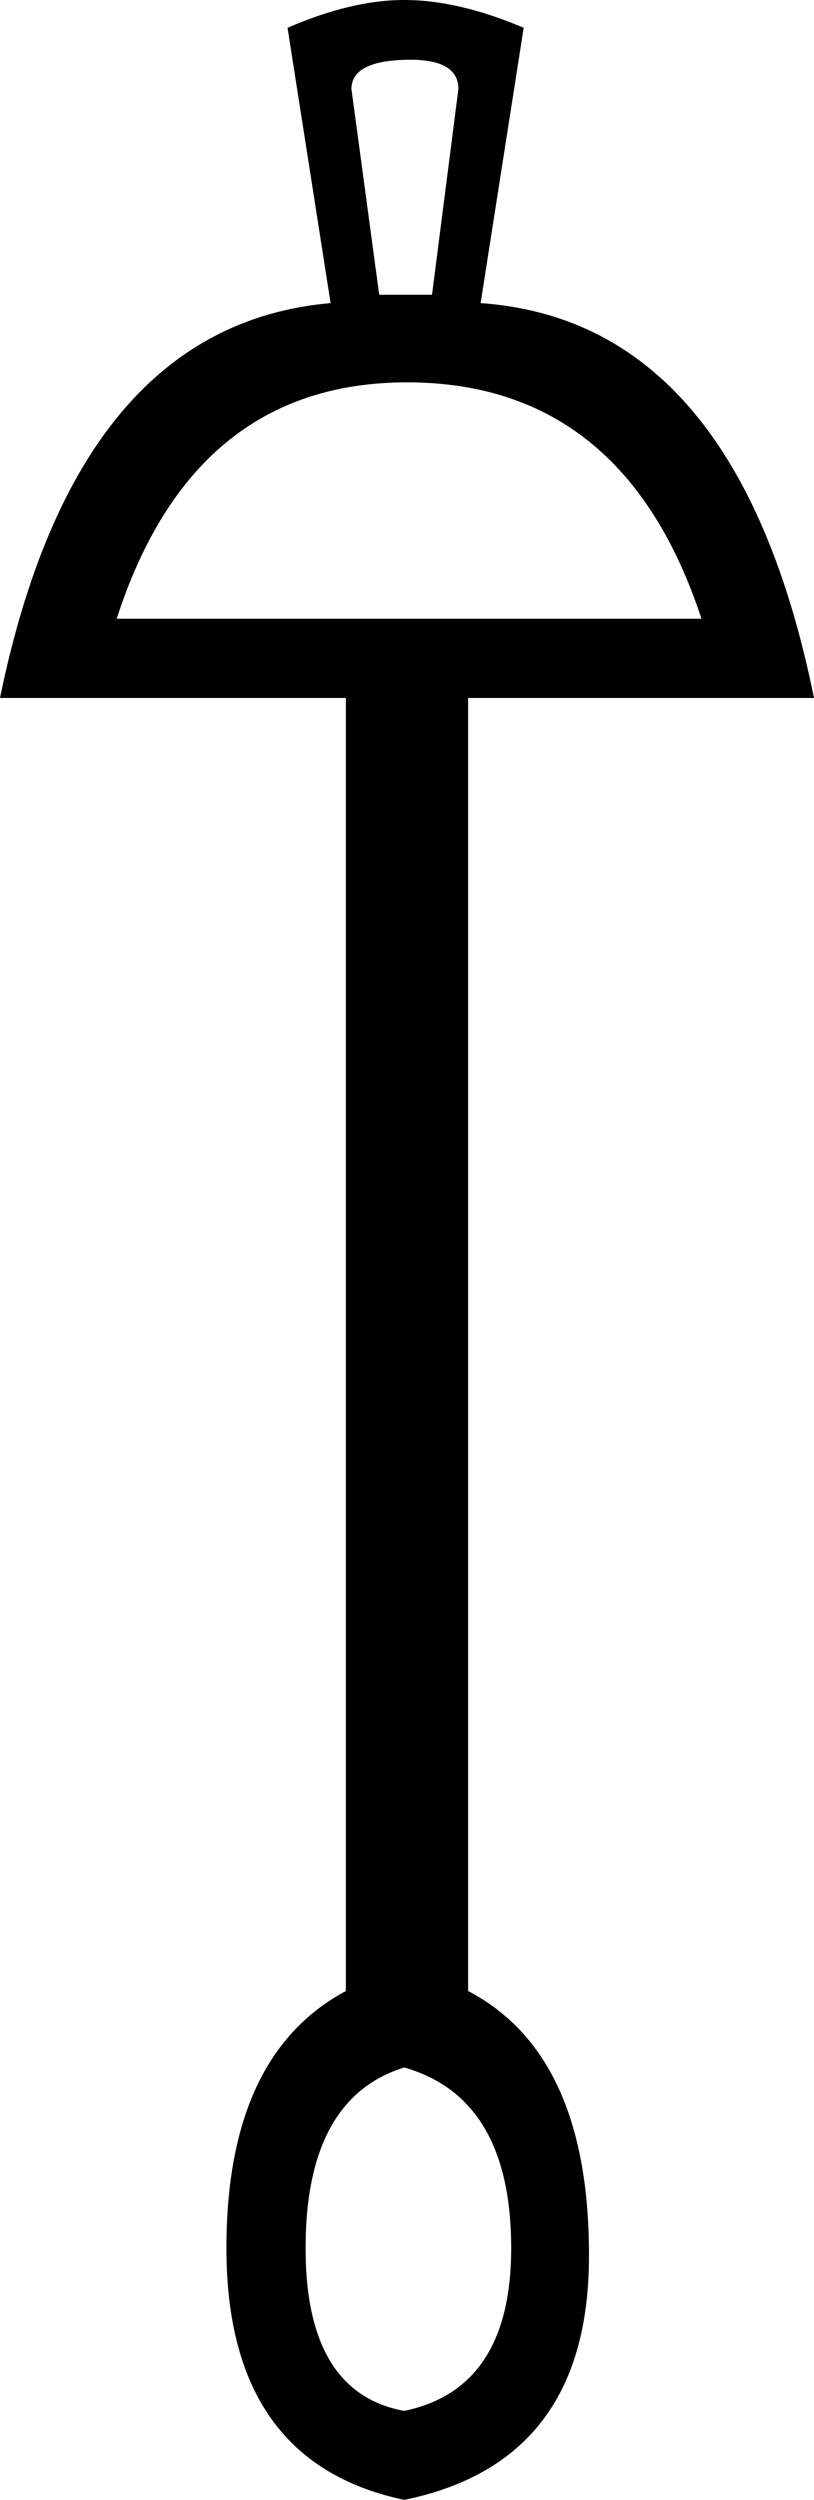 <?xml version='1.0' encoding ='UTF-8' standalone='yes'?>
<svg width='5.86' height='17.98' xmlns='http://www.w3.org/2000/svg' xmlns:xlink='http://www.w3.org/1999/xlink' xmlns:inkscape='http://www.inkscape.org/namespaces/inkscape'>
<path style='fill:#000000; stroke:none' d=' M 0.84 4.45  L 5.05 4.45  Q 4.49 2.75 2.93 2.75  Q 1.39 2.75 0.84 4.45  Z  M 2.91 14.87  Q 2.2 15.09 2.2 16.17  Q 2.2 17.21 2.91 17.34  Q 3.68 17.18 3.68 16.17  Q 3.68 15.09 2.91 14.87  Z  M 3.11 2.12  L 3.3 0.64  Q 3.3 0.42 2.92 0.43  Q 2.53 0.44 2.53 0.64  L 2.73 2.12  L 3.11 2.12  Z  M 5.86 5.02  L 3.37 5.02  L 3.37 14.32  L 3.37 14.32  Q 4.25 14.78 4.24 16.25  Q 4.23 17.71 2.91 17.98  Q 1.63 17.71 1.63 16.17  Q 1.63 14.78 2.49 14.32  L 2.49 14.32  L 2.49 14.32  L 2.49 5.02  L 0 5.02  Q 0.55 2.34 2.38 2.18  L 2.07 0.2  Q 2.53 0 2.91 0  Q 3.3 0 3.77 0.2  L 3.46 2.18  Q 5.31 2.31 5.86 5.02  Z '/></svg>
